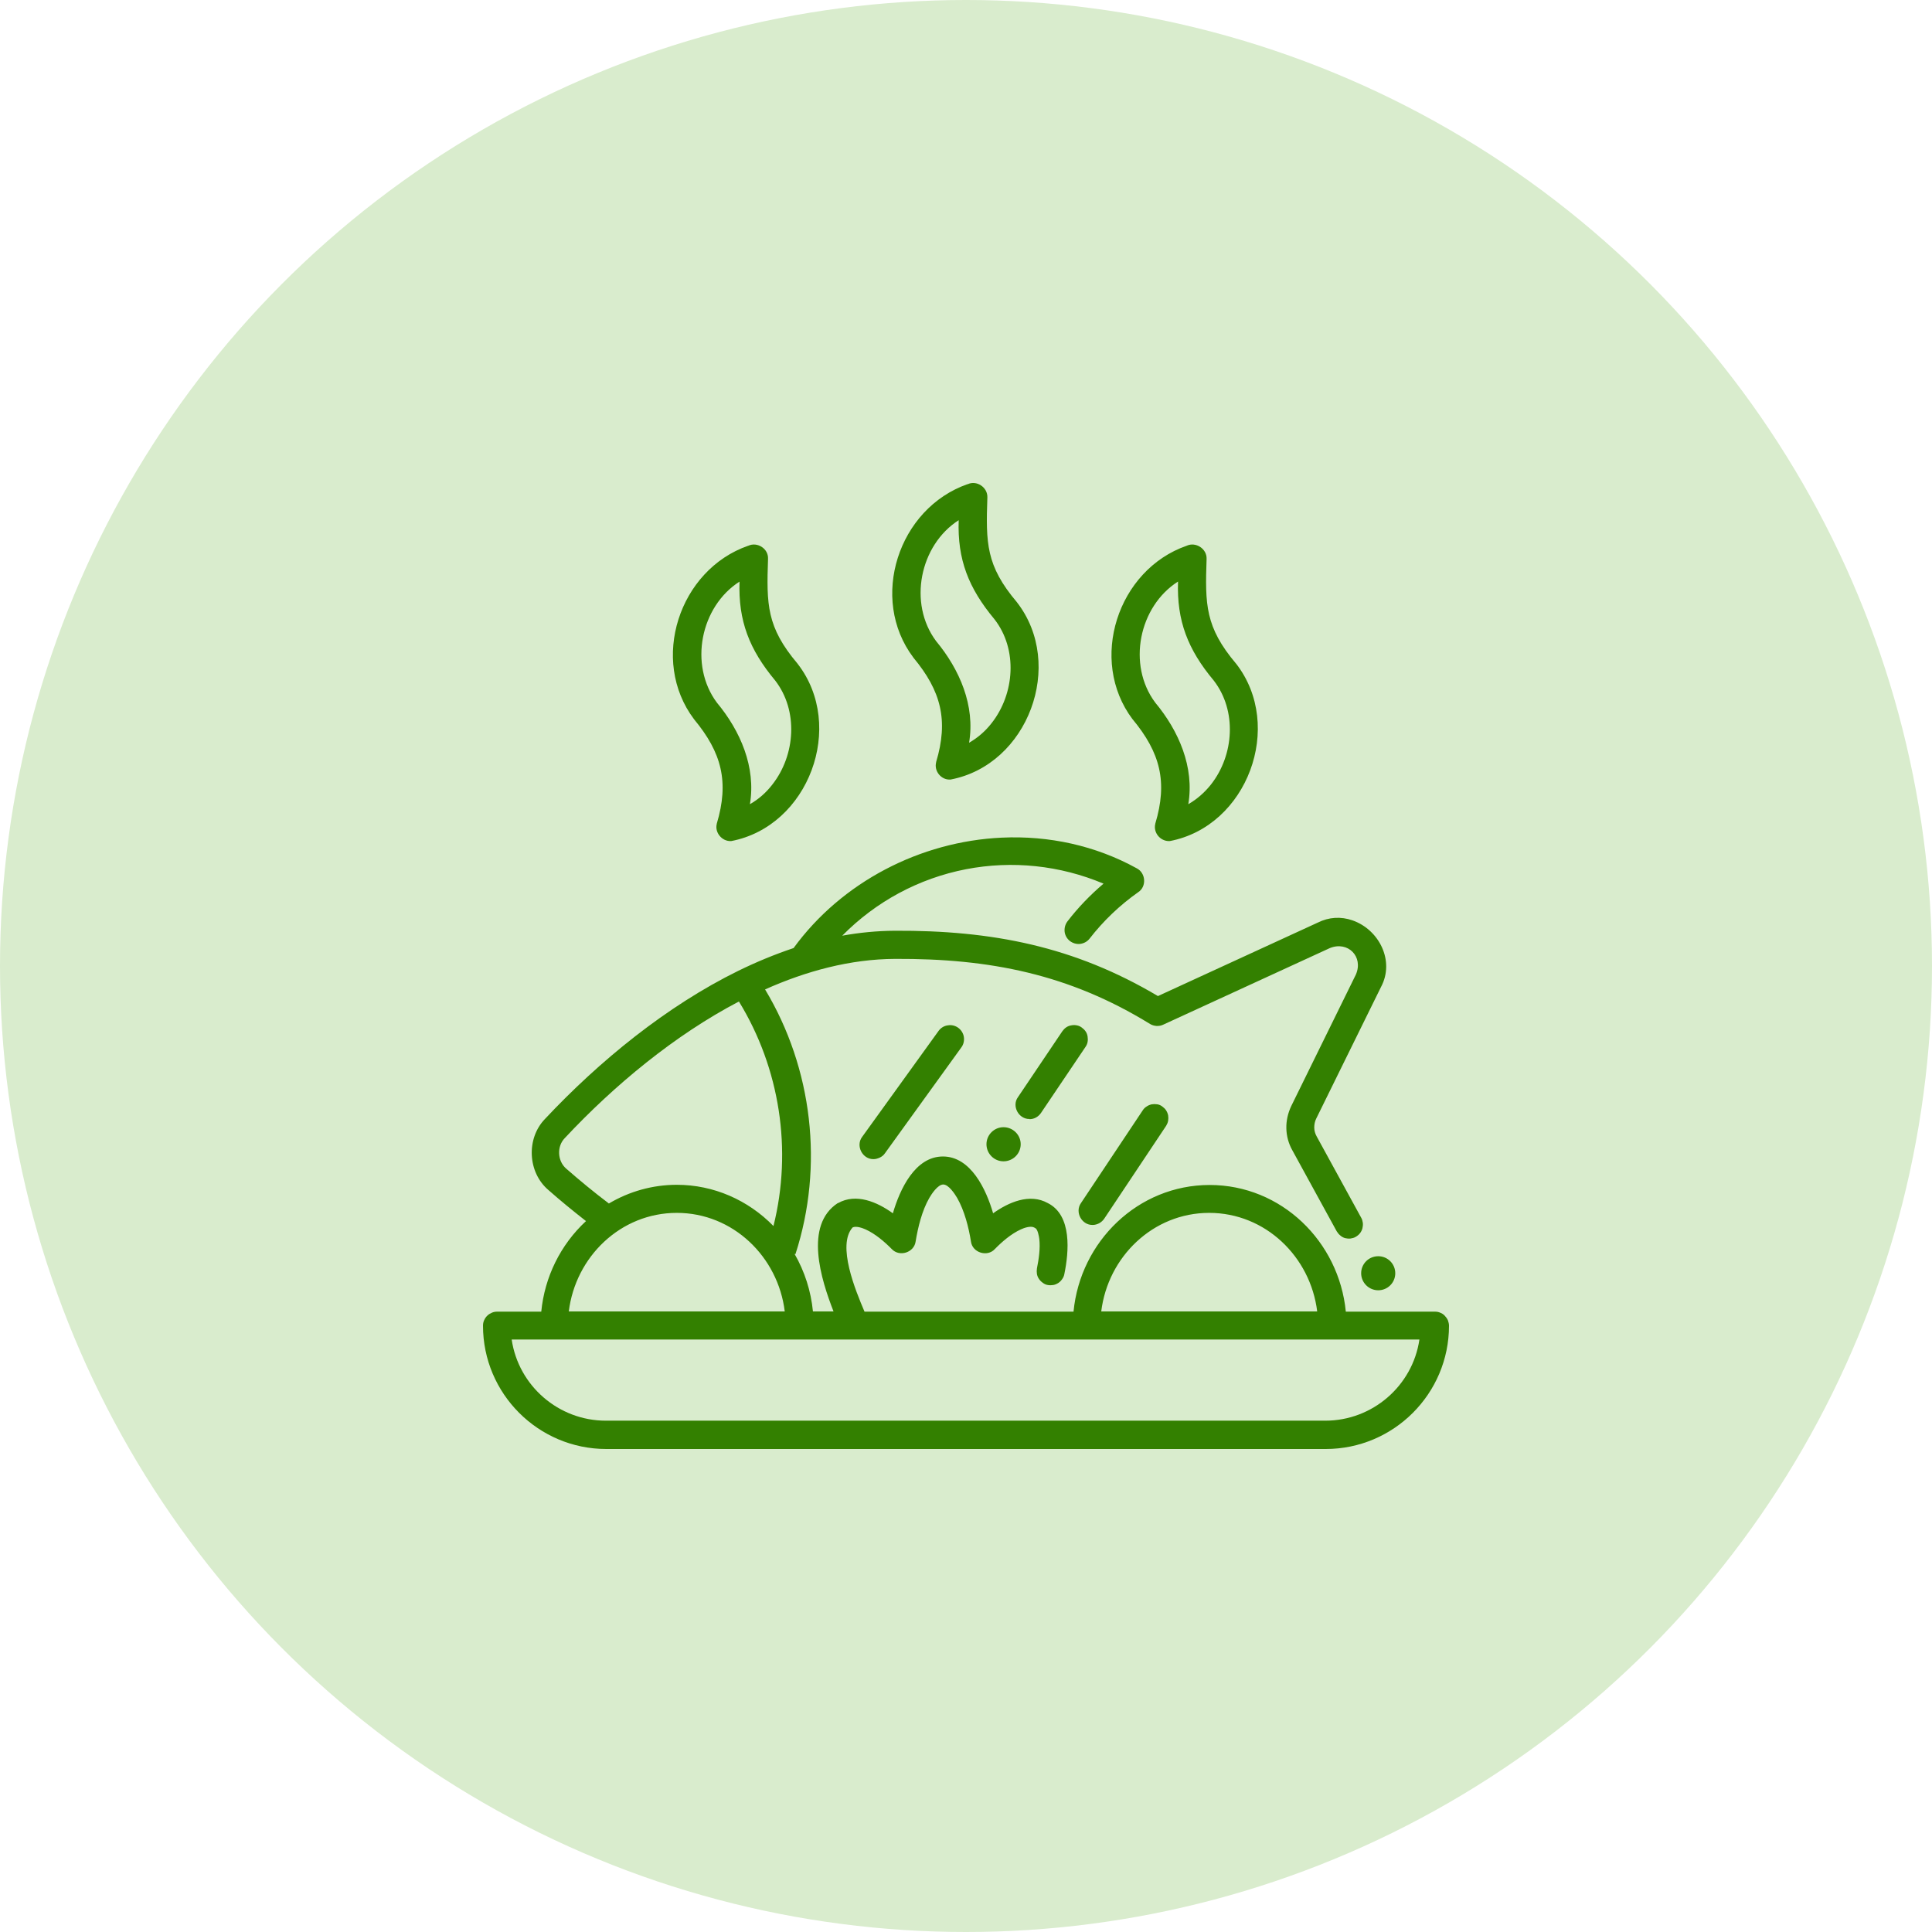 <svg width="32" height="32" viewBox="0 0 32 32" fill="none" xmlns="http://www.w3.org/2000/svg">
<circle cx="16" cy="16" r="16" fill="#D9ECCD"/>
<path fill-rule="evenodd" clip-rule="evenodd" d="M19.312 18.388C19.33 18.414 19.341 18.442 19.348 18.473C19.353 18.504 19.353 18.534 19.348 18.563C19.343 18.593 19.33 18.622 19.315 18.647L18.291 20.183C18.271 20.214 18.24 20.242 18.206 20.261C18.173 20.278 18.135 20.289 18.099 20.289C17.917 20.294 17.799 20.076 17.904 19.927L18.927 18.391C18.943 18.365 18.966 18.342 18.992 18.327C19.017 18.309 19.046 18.298 19.076 18.291C19.107 18.286 19.135 18.286 19.169 18.291C19.2 18.296 19.228 18.309 19.251 18.327C19.276 18.345 19.297 18.365 19.315 18.391L19.312 18.388ZM14.471 19.199C14.284 19.204 14.168 18.976 14.281 18.829L15.548 17.072C15.584 17.024 15.638 16.99 15.7 16.983C15.761 16.972 15.823 16.988 15.872 17.024C15.921 17.06 15.954 17.113 15.964 17.172C15.974 17.231 15.961 17.296 15.926 17.344L14.658 19.101C14.638 19.132 14.609 19.155 14.573 19.173C14.54 19.188 14.504 19.199 14.471 19.199ZM17.055 18.534C16.872 18.54 16.754 18.319 16.86 18.173L17.596 17.08C17.614 17.055 17.634 17.034 17.66 17.016C17.686 16.998 17.714 16.988 17.745 16.983C17.776 16.977 17.806 16.977 17.834 16.983C17.865 16.988 17.893 17.001 17.917 17.019C17.942 17.037 17.963 17.057 17.981 17.083C17.999 17.108 18.009 17.137 18.014 17.167C18.019 17.198 18.019 17.229 18.014 17.257C18.009 17.288 17.996 17.316 17.978 17.342L17.242 18.434C17.221 18.465 17.193 18.491 17.157 18.511C17.124 18.529 17.085 18.537 17.049 18.537L17.055 18.534ZM16.621 19.235C16.464 19.235 16.339 19.106 16.339 18.952C16.339 18.796 16.467 18.67 16.621 18.67C16.777 18.67 16.906 18.796 16.906 18.952C16.906 19.109 16.777 19.235 16.621 19.235ZM22.828 21.371C22.671 21.371 22.545 21.243 22.545 21.089C22.545 20.933 22.671 20.807 22.828 20.807C22.984 20.807 23.11 20.933 23.11 21.089C23.11 21.245 22.984 21.371 22.828 21.371ZM13.16 20.768C13.329 21.061 13.432 21.386 13.465 21.722H13.806C13.598 21.189 13.316 20.294 13.876 19.927H13.878H13.881C14.181 19.758 14.53 19.909 14.789 20.096C14.904 19.699 15.156 19.155 15.618 19.155C16.079 19.155 16.334 19.699 16.449 20.096C16.708 19.912 17.055 19.76 17.355 19.927C17.76 20.13 17.704 20.738 17.629 21.102C17.624 21.133 17.611 21.161 17.593 21.186C17.575 21.212 17.555 21.233 17.529 21.25C17.503 21.266 17.475 21.279 17.445 21.284C17.414 21.289 17.383 21.289 17.355 21.284C17.324 21.279 17.296 21.266 17.273 21.248C17.247 21.23 17.226 21.209 17.209 21.184C17.191 21.158 17.18 21.13 17.175 21.102C17.17 21.071 17.17 21.04 17.175 21.009C17.206 20.855 17.232 20.676 17.214 20.52C17.209 20.481 17.188 20.36 17.149 20.343C17.144 20.34 17.137 20.337 17.131 20.332C17.073 20.299 16.962 20.337 16.908 20.363C16.749 20.435 16.595 20.568 16.477 20.689C16.352 20.825 16.105 20.748 16.082 20.563C16.044 20.325 15.974 20.053 15.854 19.842C15.815 19.776 15.713 19.619 15.623 19.619C15.533 19.619 15.43 19.776 15.392 19.842C15.271 20.053 15.205 20.325 15.166 20.561C15.143 20.745 14.899 20.825 14.771 20.689C14.65 20.566 14.496 20.435 14.337 20.363C14.286 20.34 14.181 20.302 14.122 20.33C13.858 20.625 14.171 21.376 14.319 21.725H17.781C17.893 20.563 18.848 19.627 20.036 19.627C21.224 19.627 22.178 20.563 22.291 21.725H23.767C23.797 21.725 23.828 21.73 23.856 21.743C23.884 21.753 23.91 21.771 23.931 21.794C23.951 21.815 23.969 21.84 23.982 21.869C23.992 21.897 24 21.928 24 21.958C24 23.084 23.084 24 21.958 24H10.042C8.916 24 8 23.084 8 21.958C8 21.928 8.005 21.897 8.018 21.869C8.031 21.84 8.046 21.815 8.069 21.794C8.09 21.771 8.118 21.756 8.146 21.743C8.174 21.73 8.205 21.725 8.236 21.725H8.965C9.021 21.151 9.283 20.617 9.706 20.225C9.493 20.058 9.285 19.889 9.085 19.712C8.739 19.419 8.713 18.858 9.026 18.534C9.927 17.573 11.043 16.662 12.228 16.08C12.526 15.934 12.831 15.808 13.144 15.703C13.942 14.608 15.243 13.936 16.593 13.874C17.373 13.838 18.145 14.005 18.828 14.382C18.979 14.459 18.994 14.685 18.853 14.777C18.548 14.992 18.276 15.251 18.045 15.549C18.006 15.598 17.95 15.626 17.891 15.634C17.832 15.641 17.77 15.623 17.722 15.587C17.673 15.549 17.642 15.495 17.634 15.436C17.627 15.374 17.642 15.313 17.678 15.264C17.855 15.033 18.058 14.823 18.278 14.636C17.557 14.333 16.767 14.249 16 14.397C15.217 14.549 14.507 14.933 13.95 15.498C14.237 15.446 14.527 15.418 14.82 15.416C16.431 15.408 17.794 15.675 19.179 16.498L21.829 15.28C22.009 15.19 22.209 15.177 22.401 15.244C22.843 15.398 23.105 15.916 22.874 16.347L21.801 18.527C21.778 18.573 21.768 18.624 21.768 18.675C21.768 18.727 21.783 18.778 21.809 18.824L22.545 20.168C22.561 20.194 22.568 20.225 22.573 20.255C22.576 20.286 22.573 20.317 22.566 20.345C22.558 20.376 22.543 20.404 22.525 20.427C22.507 20.45 22.481 20.471 22.455 20.486C22.43 20.502 22.399 20.509 22.368 20.514C22.337 20.517 22.307 20.514 22.278 20.507C22.25 20.499 22.222 20.484 22.199 20.463C22.176 20.445 22.155 20.419 22.14 20.394L21.404 19.05C21.342 18.94 21.308 18.814 21.306 18.688C21.303 18.563 21.332 18.437 21.386 18.322L22.458 16.141C22.586 15.844 22.325 15.582 22.027 15.703L19.266 16.972C19.233 16.988 19.194 16.995 19.156 16.993C19.117 16.99 19.081 16.98 19.048 16.96C17.709 16.136 16.395 15.875 14.828 15.882C14.081 15.885 13.35 16.085 12.672 16.388C13.46 17.698 13.647 19.317 13.175 20.773L13.16 20.768ZM18.24 21.722H21.817C21.706 20.817 20.96 20.089 20.028 20.089C19.097 20.089 18.35 20.817 18.24 21.722ZM10.083 19.935C10.425 19.732 10.812 19.624 11.21 19.624C11.82 19.624 12.39 19.876 12.811 20.307C13.126 19.047 12.918 17.696 12.239 16.588C11.176 17.144 10.173 17.975 9.355 18.85C9.219 18.988 9.232 19.232 9.38 19.358C9.609 19.558 9.842 19.75 10.083 19.932V19.935ZM9.421 21.722H12.998C12.888 20.817 12.141 20.089 11.21 20.089C10.278 20.089 9.532 20.817 9.421 21.722ZM23.51 22.187H8.475C8.588 22.954 9.252 23.531 10.035 23.531H21.95C22.733 23.531 23.397 22.954 23.51 22.187ZM12.395 9.039C12.544 8.97 12.729 9.088 12.721 9.255C12.695 10.014 12.698 10.386 13.209 10.991L13.211 10.994C14.011 12.025 13.396 13.687 12.11 13.931H12.105H12.1C11.954 13.933 11.836 13.787 11.872 13.646V13.643C12.079 12.951 11.954 12.466 11.497 11.915L11.495 11.912C10.758 10.935 11.246 9.437 12.393 9.039H12.395ZM12.251 9.632C11.602 10.045 11.407 11.012 11.874 11.638C12.264 12.107 12.523 12.707 12.421 13.32C12.565 13.238 12.69 13.128 12.793 12.994C13.175 12.507 13.226 11.771 12.839 11.271C12.411 10.758 12.226 10.281 12.249 9.632H12.251ZM16.026 8.021C16.174 7.949 16.359 8.07 16.354 8.237C16.328 8.996 16.331 9.368 16.842 9.973L16.844 9.976C17.645 11.007 17.029 12.669 15.743 12.912H15.738H15.733C15.587 12.917 15.469 12.771 15.505 12.628V12.625V12.623C15.713 11.93 15.587 11.445 15.13 10.894L15.128 10.891C14.391 9.914 14.879 8.419 16.026 8.019V8.021ZM15.882 8.614C15.233 9.027 15.038 9.994 15.505 10.619C15.895 11.089 16.154 11.689 16.051 12.302C16.195 12.22 16.321 12.11 16.423 11.979C16.808 11.491 16.86 10.753 16.47 10.255C16.041 9.74 15.856 9.265 15.879 8.616L15.882 8.614ZM19.656 9.039C19.805 8.97 19.99 9.088 19.985 9.255C19.959 10.014 19.962 10.386 20.472 10.991L20.475 10.994C21.275 12.025 20.662 13.687 19.374 13.931H19.369H19.364C19.217 13.933 19.099 13.79 19.135 13.646V13.643C19.343 12.951 19.217 12.466 18.761 11.915L18.758 11.912C18.024 10.935 18.509 9.437 19.656 9.039ZM19.512 9.632C18.863 10.045 18.666 11.012 19.135 11.638C19.525 12.107 19.785 12.707 19.682 13.32C19.828 13.236 19.954 13.125 20.059 12.992C20.441 12.505 20.49 11.771 20.103 11.271C19.674 10.758 19.489 10.281 19.512 9.632Z" fill="#338000"/>
</svg>
